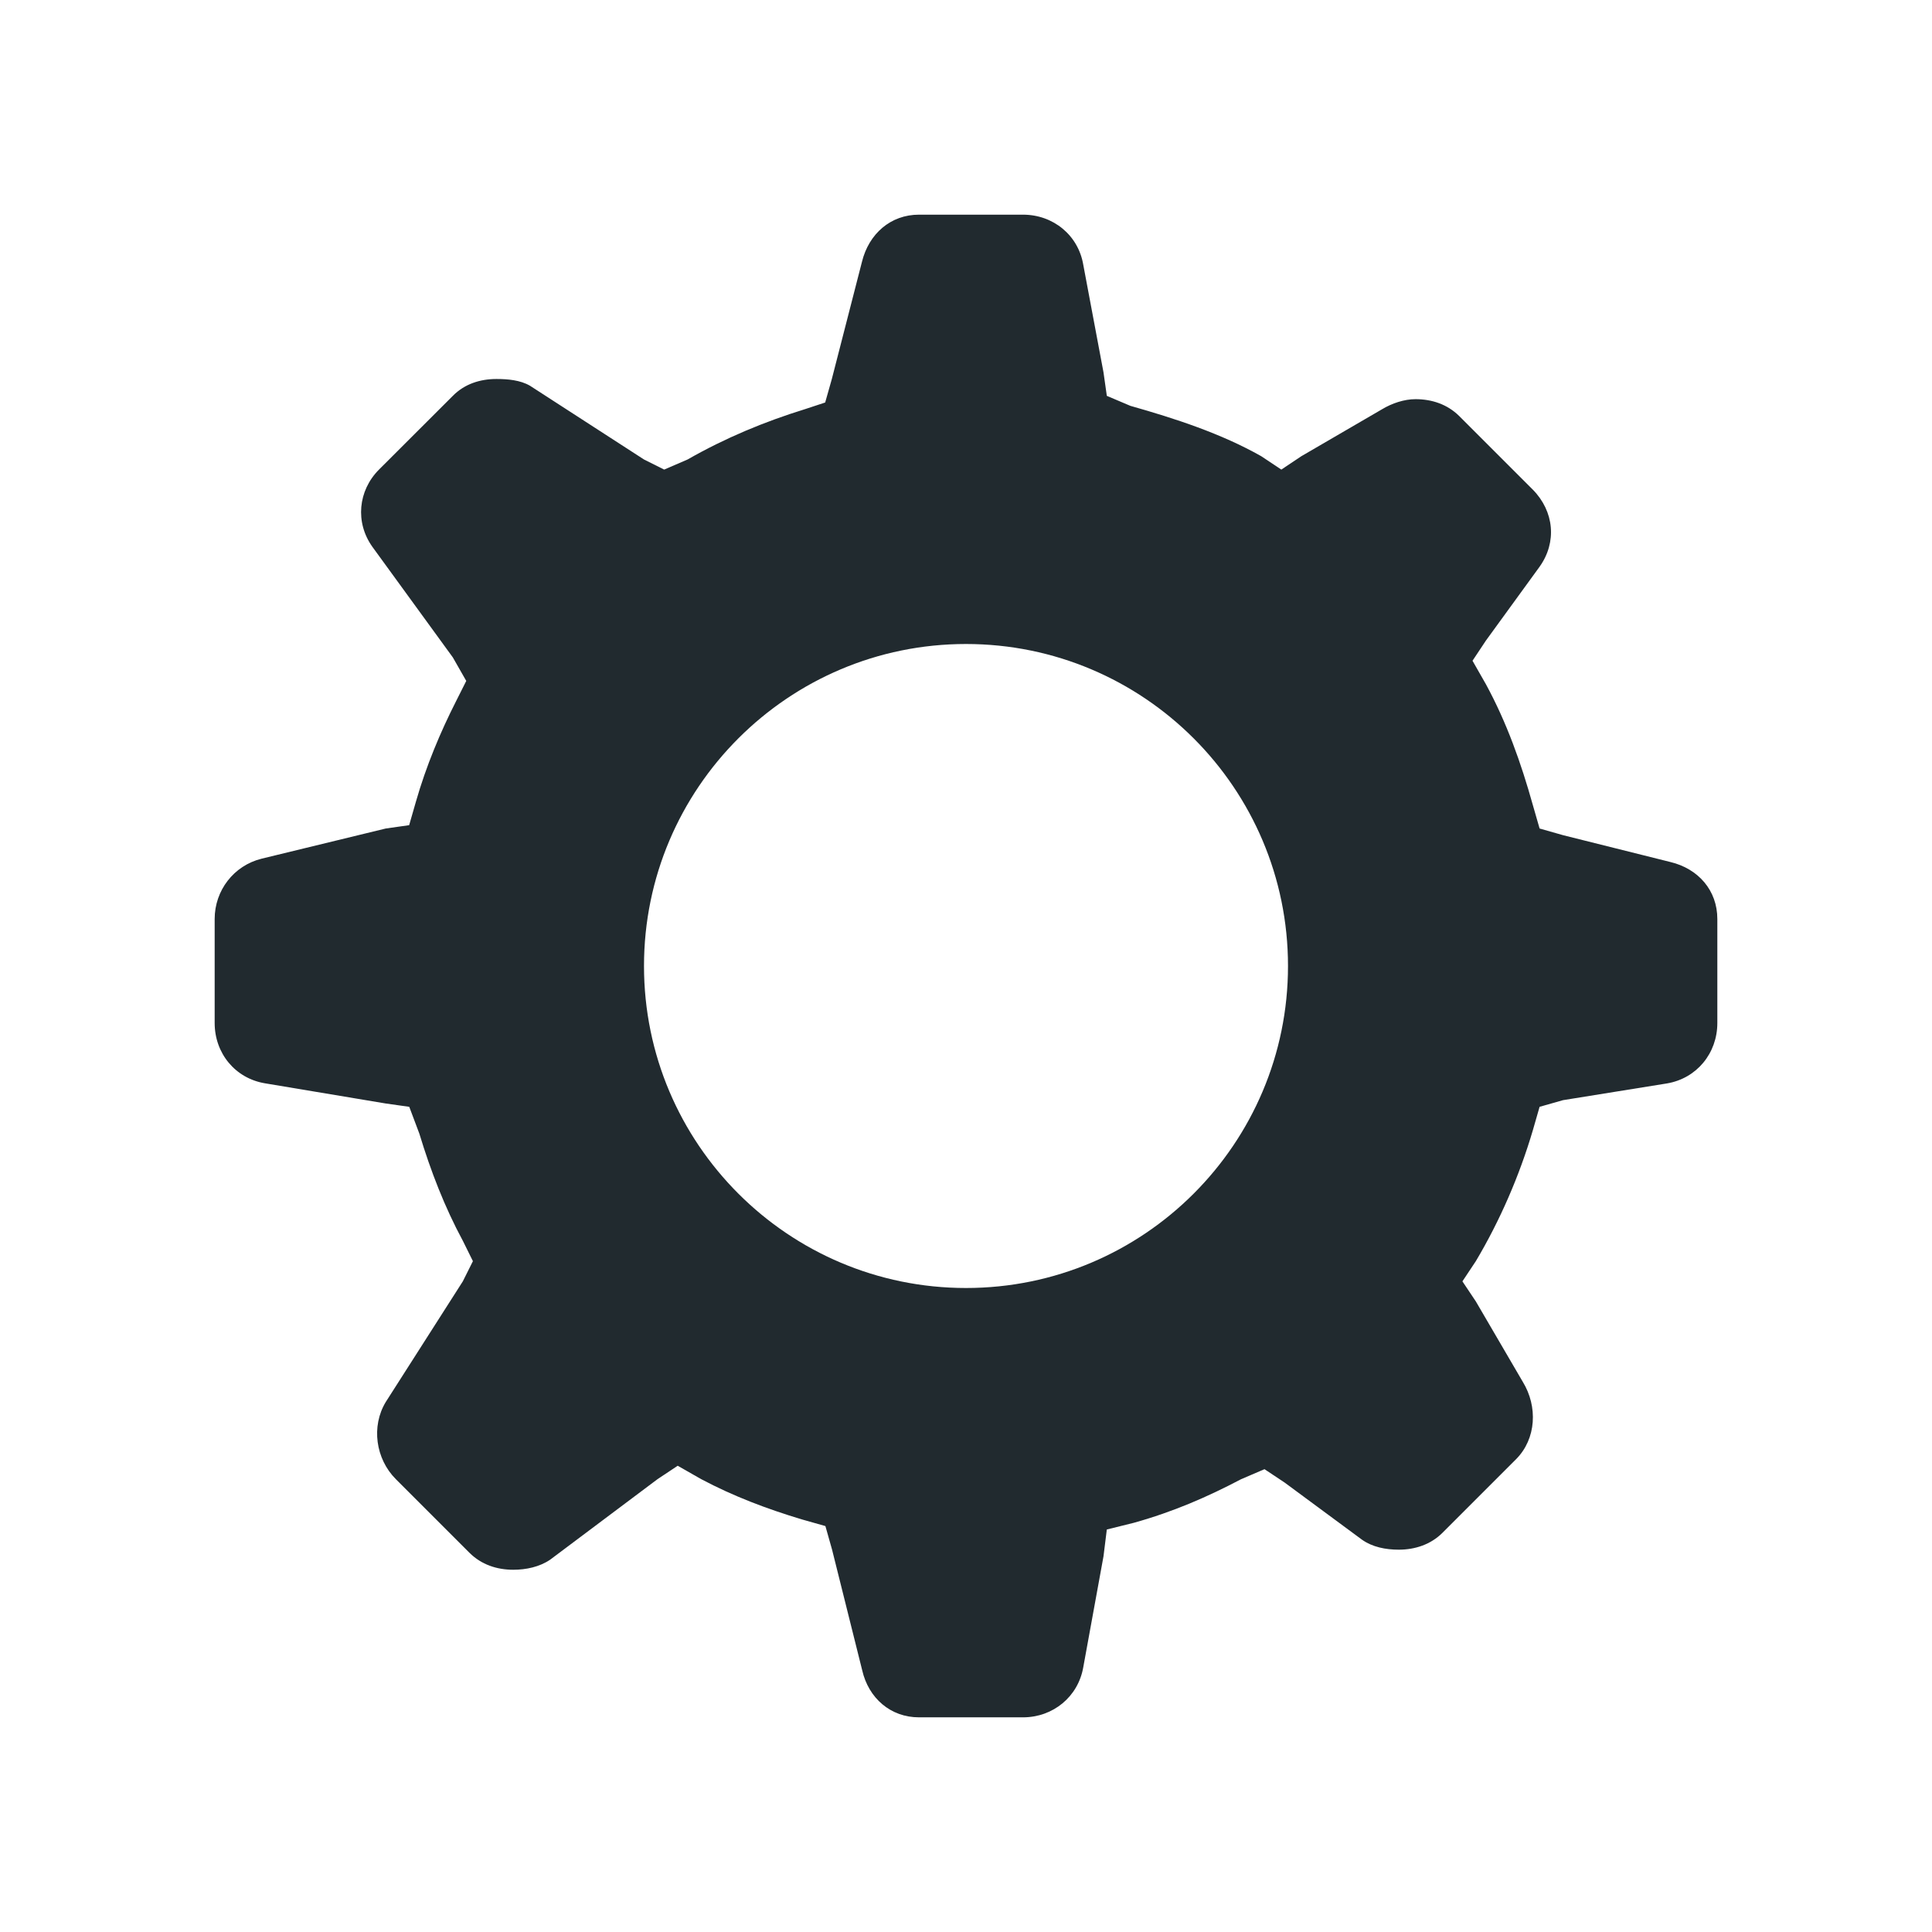 <?xml version="1.0" encoding="UTF-8" standalone="no"?>
<!-- Created with Inkscape (http://www.inkscape.org/) -->

<svg
   xmlns:dc="http://purl.org/dc/elements/1.1/"
   xmlns:cc="http://creativecommons.org/ns#"
   xmlns:rdf="http://www.w3.org/1999/02/22-rdf-syntax-ns#"
   xmlns:svg="http://www.w3.org/2000/svg"
   xmlns="http://www.w3.org/2000/svg"
   version="1.1"
   width="18"
   height="18"
   id="svg2"
   xml:space="preserve"><defs
     id="defs6"><clipPath
       id="clipPath16"><path
         d="M 0,256 256,256 256,0 0,0 0,256 z"
         id="path18" /></clipPath></defs><g
     transform="matrix(1.25,0,0,-1.25,0,18)"
     id="g10"><path
       d="M 8.562,2 C 8.297,2 8.095,2.179 8.031,2.438 L 7.75,3.531 7.688,3.75 7.5,3.812 C 7.121,3.929 6.754,4.082 6.406,4.281 L 6.188,4.375 6,4.281 4.938,3.594 C 4.847,3.541 4.73,3.531 4.625,3.531 4.472,3.531 4.327,3.578 4.219,3.688 L 3.531,4.375 C 3.335,4.572 3.308,4.868 3.469,5.094 l 0.75,1.031 0.125,0.219 L 4.25,6.531 C 4.104,6.818 3.97,7.137 3.875,7.469 L 3.812,7.688 3.594,7.719 2.438,8 C 2.178,8.064 2,8.296 2,8.562 l 0,0.969 c 0,0.283 0.192,0.516 0.469,0.562 l 1.125,0.188 0.219,0.031 0.094,0.25 c 0.107,0.352 0.236,0.685 0.406,1 L 4.406,11.75 4.312,11.938 3.594,13.062 c -0.137,0.226 -0.095,0.53 0.094,0.719 l 0.688,0.688 c 0.11,0.108 0.252,0.156 0.406,0.156 0.119,0 0.244,-0.026 0.344,-0.094 l 1,-0.75 0.188,-0.125 0.219,0.125 c 0.3,0.159 0.609,0.276 0.938,0.375 l 0.219,0.062 0.062,0.219 0.281,1.125 C 8.092,15.82 8.296,16 8.562,16 l 0.969,0 c 0.281,0 0.515,-0.193 0.562,-0.469 l 0.188,-1.031 0.031,-0.25 0.25,-0.062 c 0.37,-0.103 0.688,-0.242 1,-0.406 l 0.219,-0.094 0.188,0.125 0.719,0.531 c 0.098,0.07 0.222,0.094 0.344,0.094 0.153,0 0.298,-0.049 0.406,-0.156 l 0.688,-0.688 c 0.188,-0.19 0.202,-0.49 0.062,-0.719 L 13.75,12.125 13.625,11.938 13.75,11.75 c 0.226,-0.38 0.406,-0.796 0.531,-1.219 L 14.344,10.312 14.562,10.25 15.531,10.094 C 15.808,10.047 16,9.813 16,9.531 L 16,8.562 C 16,8.295 15.822,8.093 15.562,8.031 l -1,-0.25 L 14.344,7.719 14.281,7.5 C 14.171,7.106 14.036,6.728 13.844,6.375 l -0.125,-0.219 0.125,-0.188 0.5,-0.688 C 14.507,5.052 14.48,4.764 14.281,4.562 L 13.594,3.875 C 13.484,3.767 13.341,3.719 13.188,3.719 c -0.105,0 -0.219,0.038 -0.312,0.094 L 12.125,4.25 11.938,4.375 11.75,4.25 C 11.375,4.038 10.95,3.9 10.531,3.781 L 10.312,3.688 10.281,3.469 l -0.188,-1 C 10.047,2.191 9.812,2 9.531,2 L 8.562,2 z M 9,6 c 1.656,0 3,1.344 3,3 0,1.656 -1.344,3 -3,3 C 7.345,12 6,10.656 6,9 6,7.344 7.345,6 9,6 z"
       transform="matrix(0.8,0,0,-0.8,0,14.4)"
       id="path22"
       style="fill:#212a2f;fill-opacity:1;fill-rule:nonzero;stroke:none" /></g></svg>